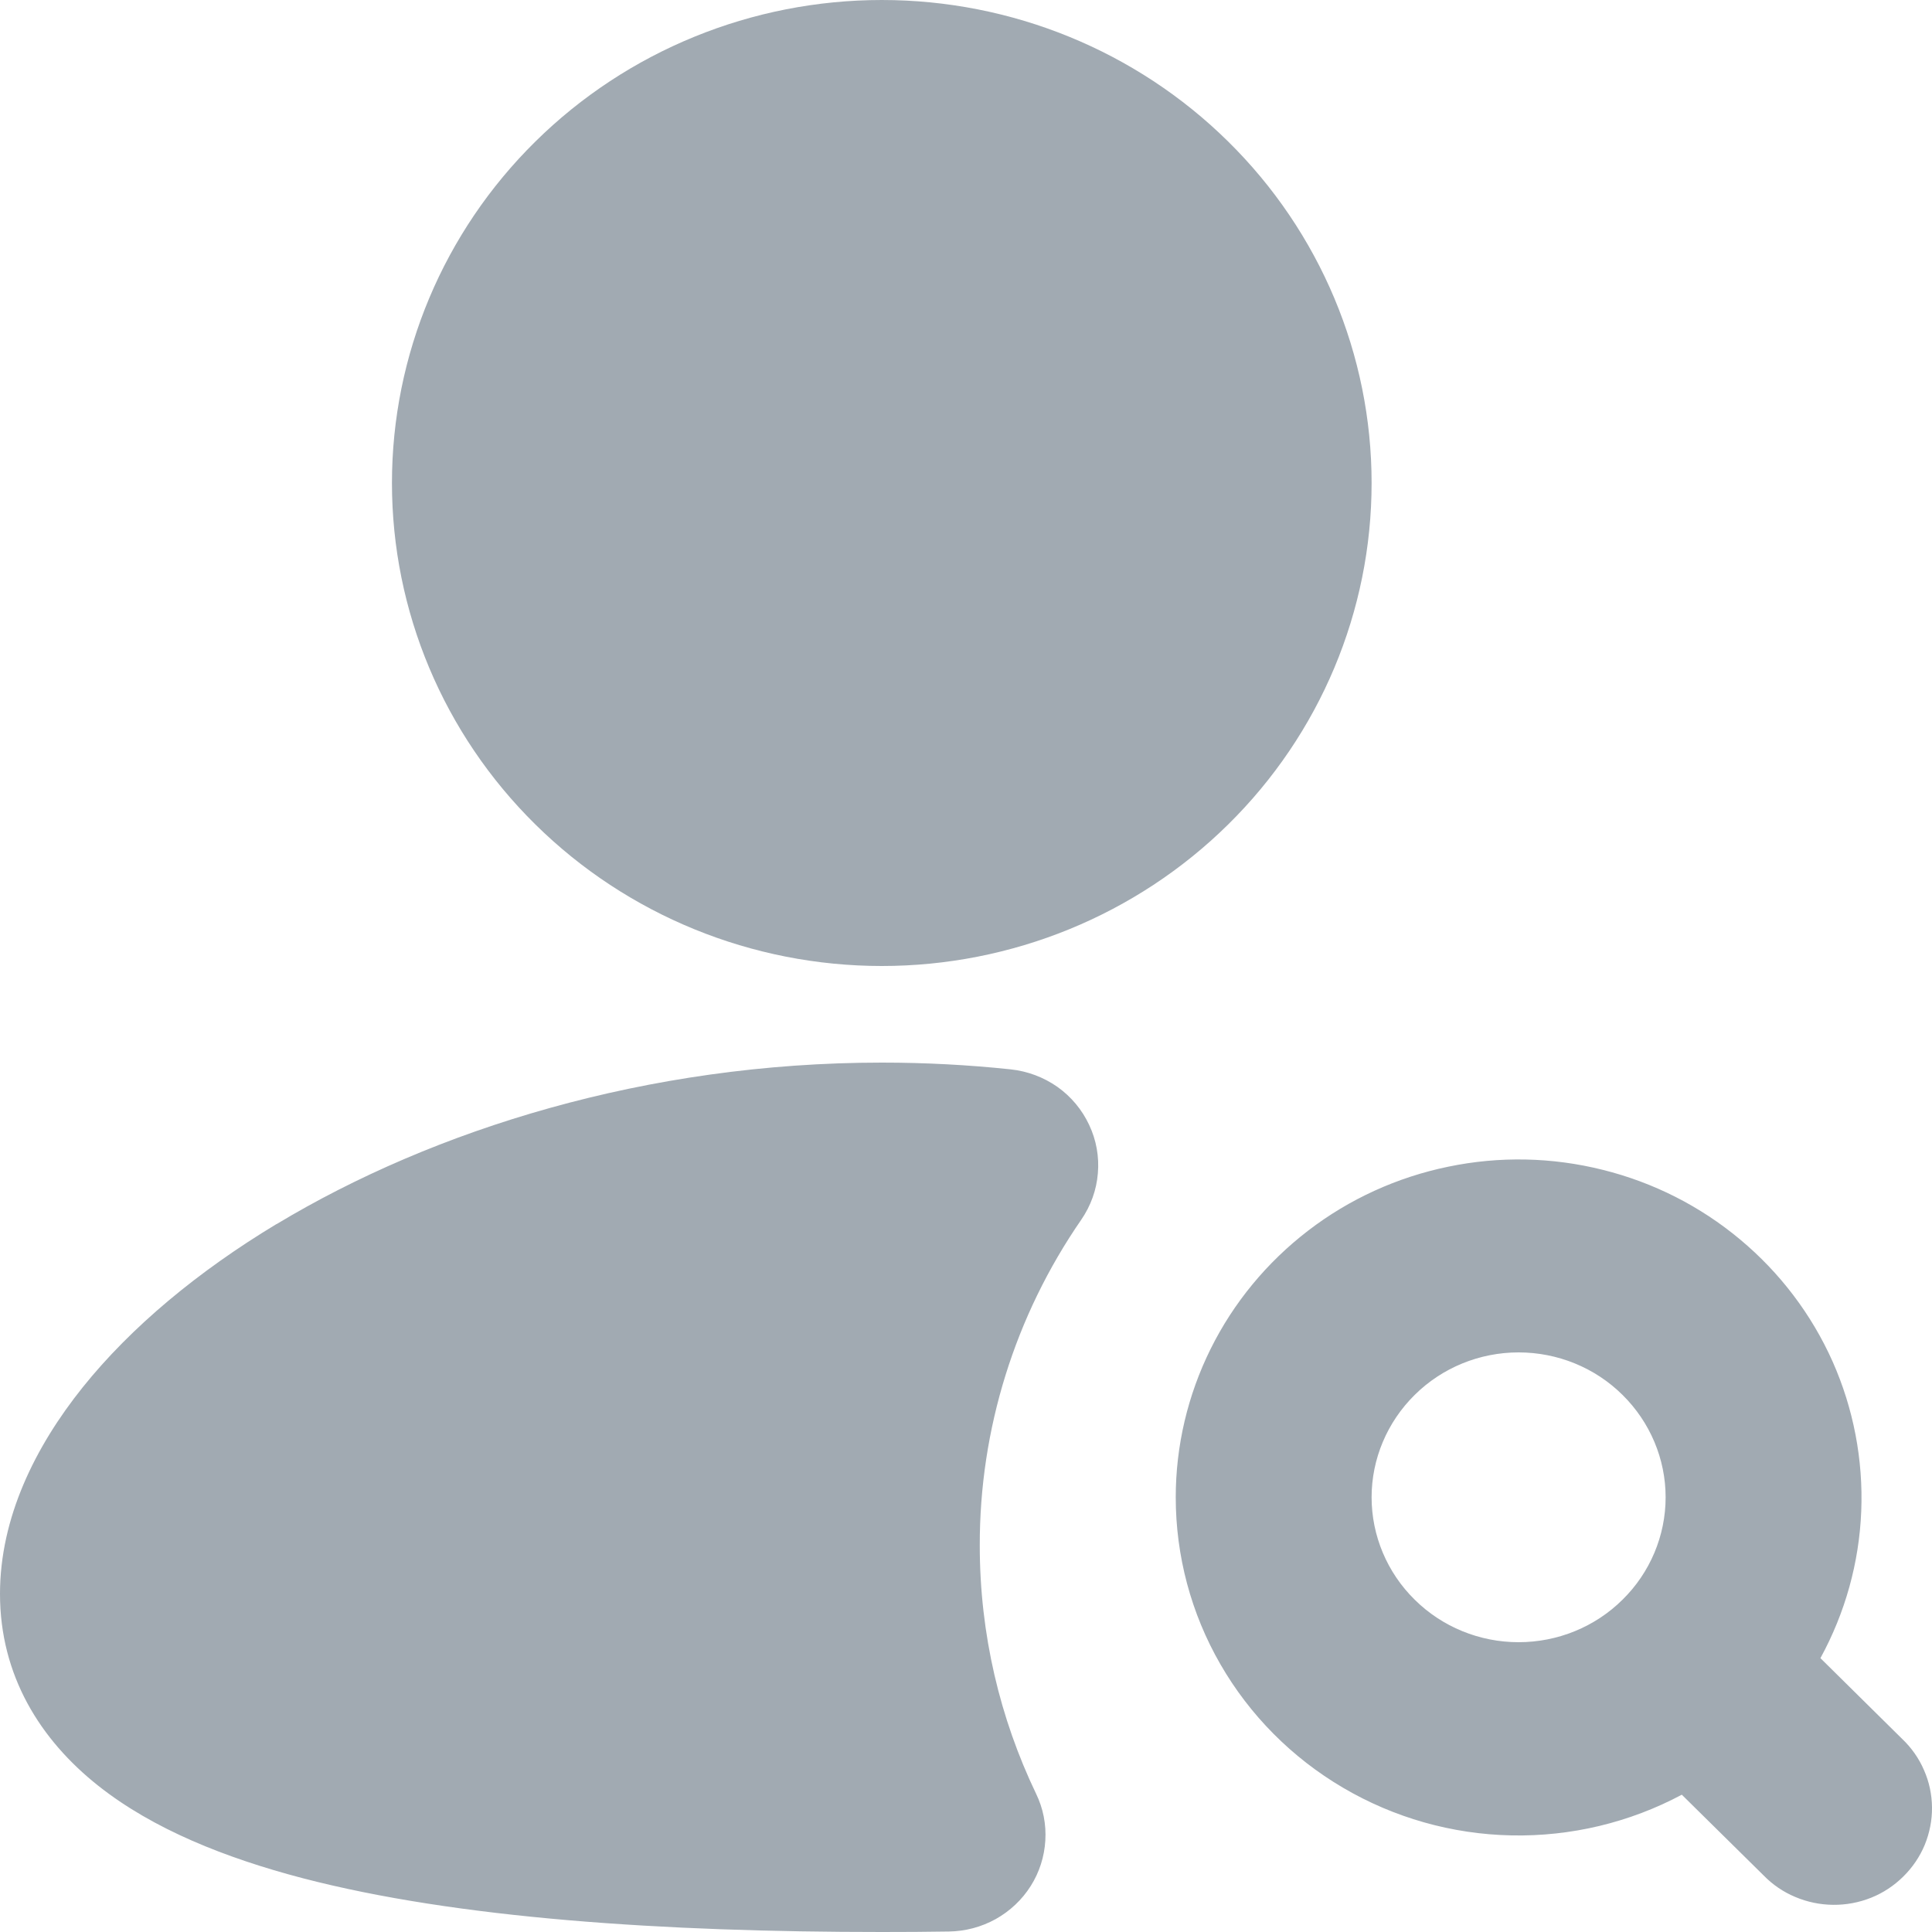 <svg width="16" height="16" viewBox="0 0 16 16" fill="currentColor" xmlns="http://www.w3.org/2000/svg" class="{{ $active ? 'text-primary' : 'text-[#A1AAB2]' }}">
<path fill-rule="evenodd" clip-rule="evenodd" d="M3.246 4C3.246 2.939 3.673 1.922 4.434 1.172C5.195 0.421 6.227 0 7.303 0C8.378 0 9.41 0.421 10.171 1.172C10.932 1.922 11.359 2.939 11.359 4C11.359 5.061 10.932 6.078 10.171 6.828C9.41 7.579 8.378 8 7.303 8C6.227 8 5.195 7.579 4.434 6.828C3.673 6.078 3.246 5.061 3.246 4ZM2.29 10.138C3.59 9.355 5.359 8.8 7.303 8.8C7.665 8.8 8.021 8.819 8.37 8.856C8.51 8.871 8.643 8.921 8.757 9.001C8.871 9.082 8.961 9.19 9.02 9.316C9.079 9.441 9.104 9.579 9.092 9.717C9.081 9.855 9.033 9.987 8.954 10.102C8.405 10.897 8.112 11.838 8.114 12.8C8.114 13.536 8.282 14.232 8.58 14.854C8.639 14.975 8.665 15.108 8.657 15.242C8.649 15.376 8.608 15.505 8.536 15.619C8.464 15.733 8.364 15.827 8.246 15.893C8.127 15.959 7.994 15.994 7.858 15.996C7.674 15.999 7.489 16 7.303 16C5.494 16 3.785 15.888 2.505 15.554C1.868 15.387 1.268 15.149 0.814 14.789C0.333 14.408 0 13.876 0 13.2C0 12.57 0.29 11.982 0.685 11.489C1.086 10.989 1.64 10.529 2.29 10.137V10.138ZM12.576 11.2C12.254 11.2 11.944 11.326 11.716 11.552C11.488 11.777 11.359 12.082 11.359 12.4C11.359 12.718 11.488 13.024 11.716 13.248C11.944 13.474 12.254 13.6 12.576 13.6C12.899 13.6 13.209 13.474 13.437 13.248C13.665 13.024 13.794 12.718 13.794 12.4C13.794 12.082 13.665 11.777 13.437 11.552C13.209 11.326 12.899 11.2 12.576 11.2ZM9.737 12.4C9.737 11.974 9.836 11.554 10.026 11.171C10.216 10.788 10.492 10.454 10.833 10.192C11.174 9.93 11.571 9.749 11.994 9.662C12.417 9.574 12.854 9.583 13.273 9.688C13.692 9.792 14.081 9.989 14.411 10.265C14.741 10.54 15.003 10.886 15.177 11.276C15.35 11.666 15.431 12.09 15.414 12.515C15.397 12.941 15.281 13.357 15.076 13.732L15.752 14.4C15.83 14.474 15.892 14.562 15.934 14.66C15.977 14.757 15.999 14.862 16 14.969C16.001 15.075 15.98 15.18 15.94 15.278C15.899 15.377 15.838 15.466 15.762 15.541C15.686 15.616 15.596 15.676 15.496 15.716C15.396 15.756 15.289 15.776 15.182 15.775C15.074 15.774 14.967 15.752 14.868 15.71C14.769 15.669 14.68 15.608 14.605 15.531L13.928 14.863C13.495 15.094 13.009 15.21 12.517 15.2C12.025 15.19 11.545 15.054 11.122 14.805C10.7 14.557 10.35 14.205 10.107 13.783C9.864 13.362 9.737 12.885 9.737 12.4Z" fill="#A1AAB2"/>
</svg>
